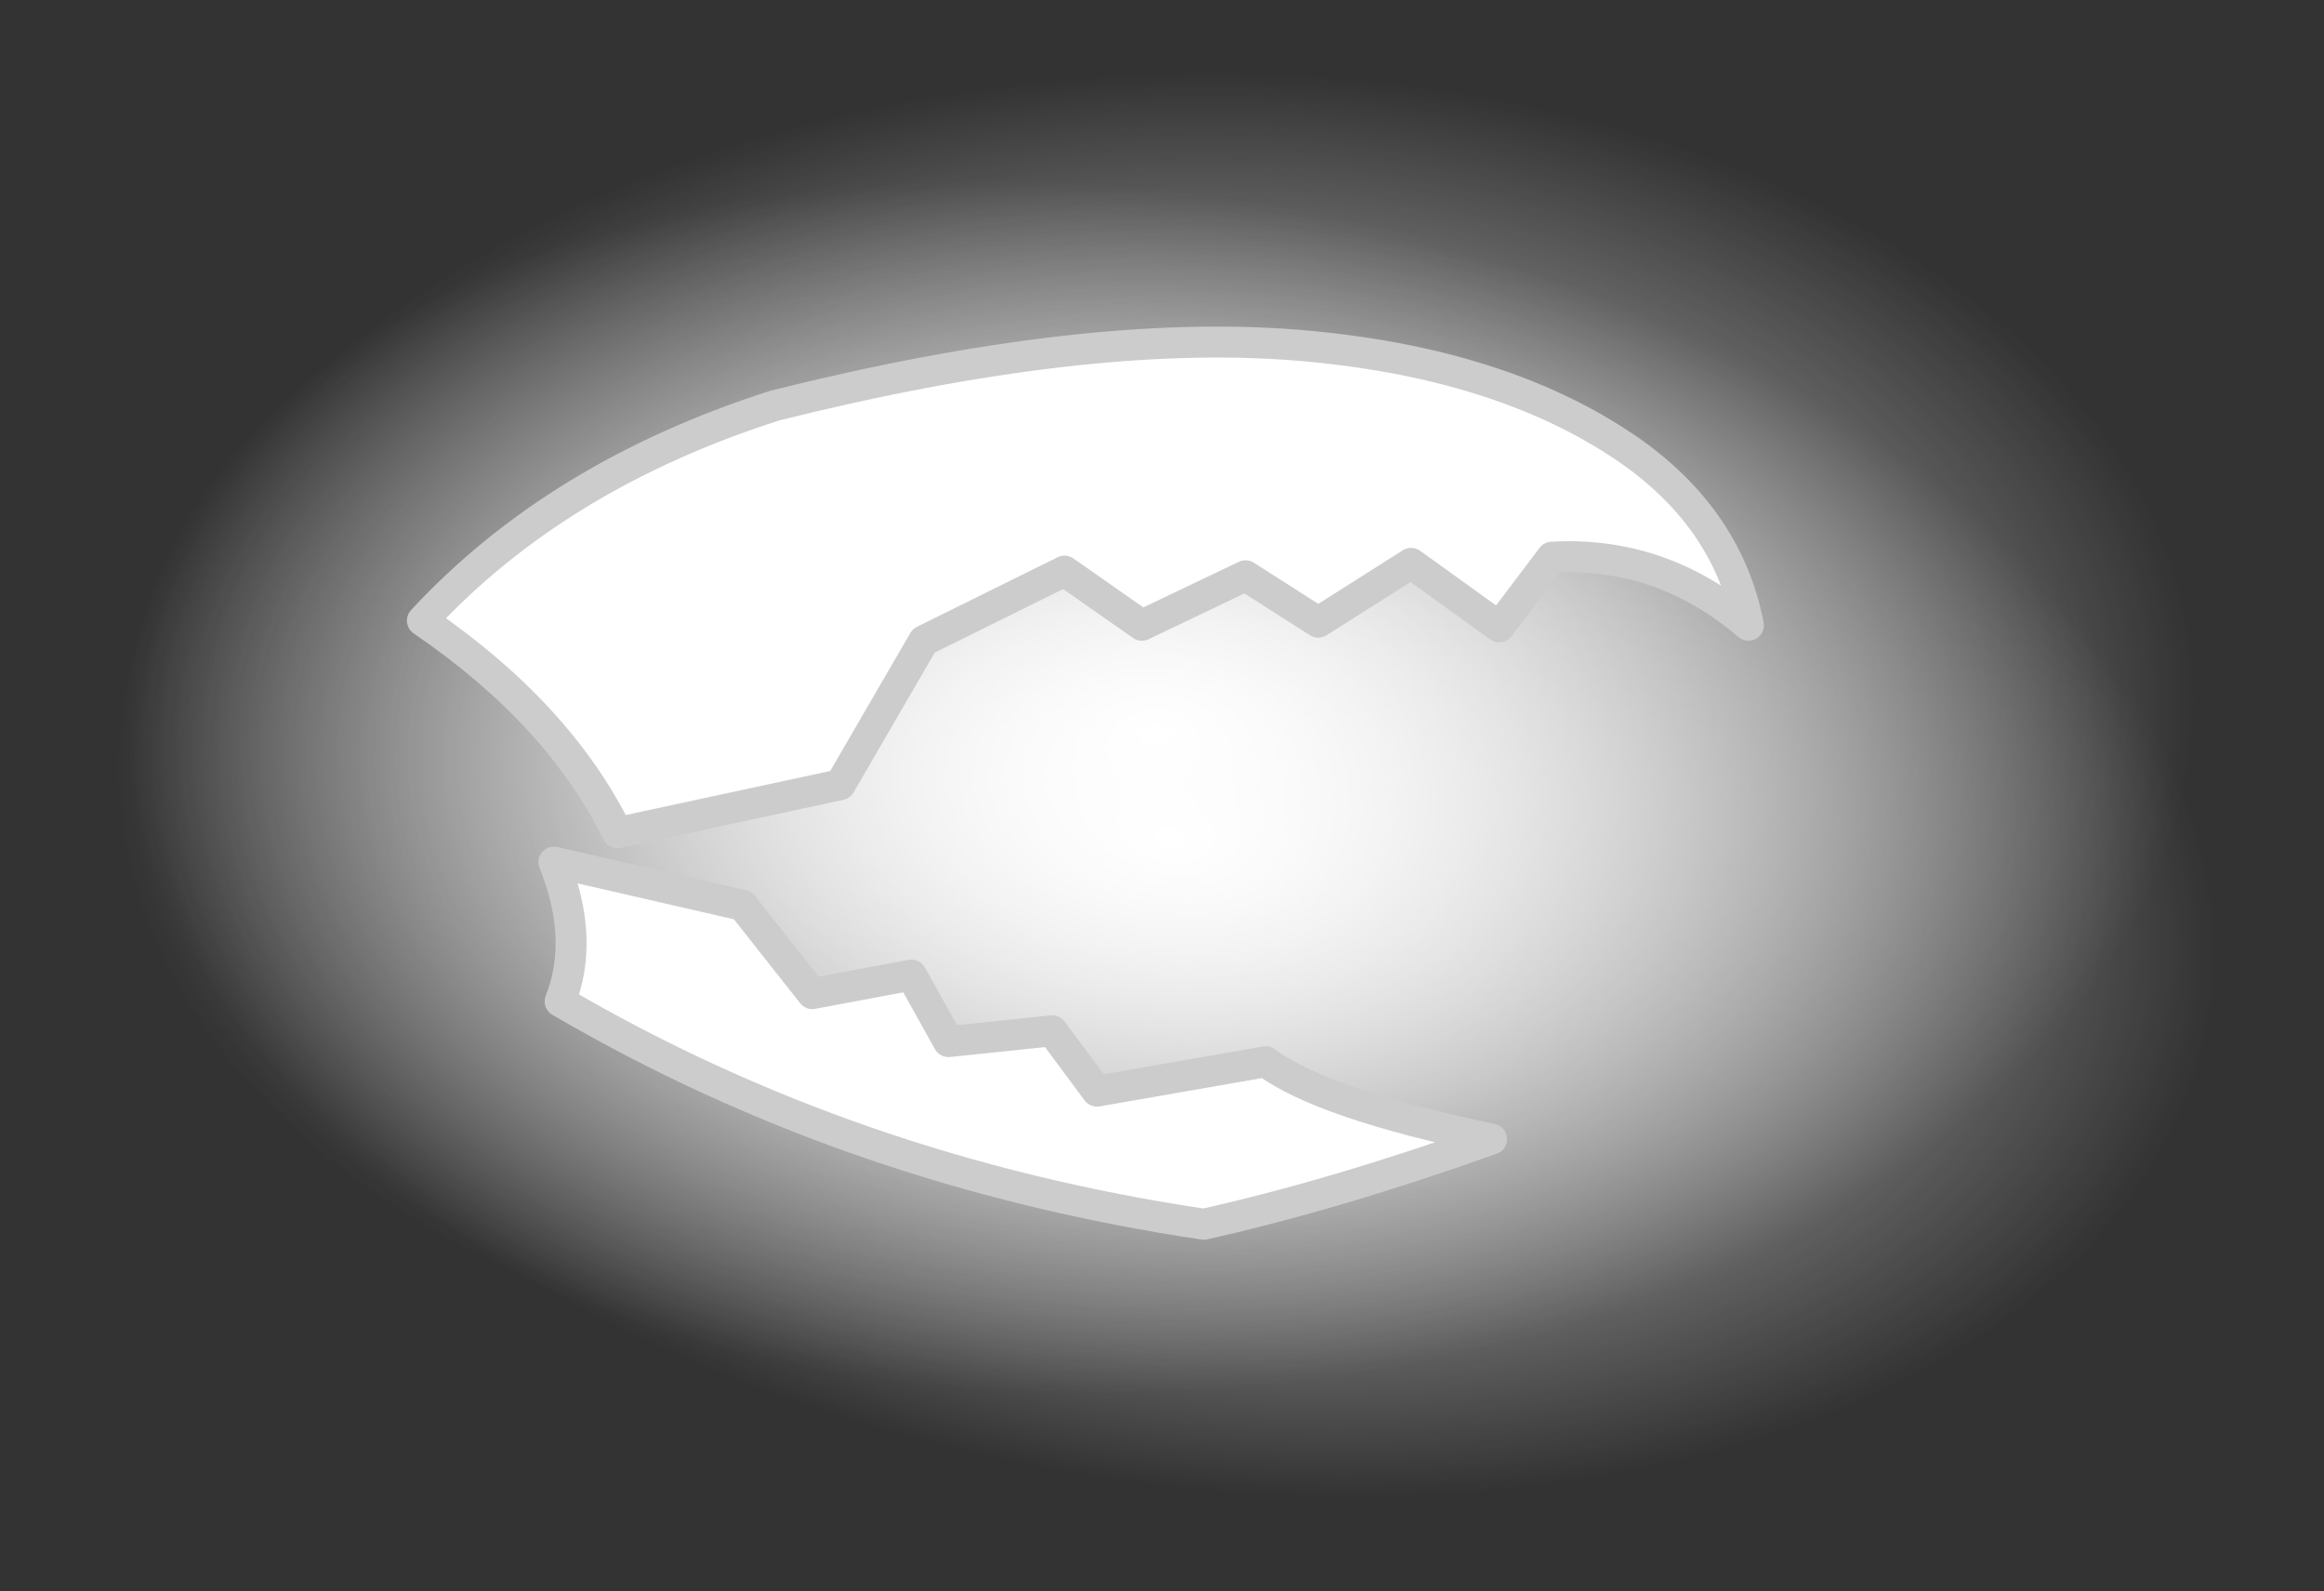 <?xml version="1.0" encoding="UTF-8" standalone="no"?>
<svg xmlns:ffdec="https://www.free-decompiler.com/flash" xmlns:xlink="http://www.w3.org/1999/xlink" ffdec:objectType="shape" height="51.4px" width="75.1px" xmlns="http://www.w3.org/2000/svg">
  <rect width="100%" height="100%" fill="#333333" stroke="none"/>
  <g transform="matrix(1.0, 0.0, 0.0, 1.0, 14.9, 13.9)">
    <path d="M48.1 -8.1 Q59.45 -1.7 59.9 8.1 60.35 17.9 49.7 25.35 39.1 32.8 23.6 33.55 8.15 34.25 -3.15 27.85 -14.45 21.45 -14.9 11.65 -15.35 1.85 -4.75 -5.6 5.9 -13.1 21.35 -13.8 36.85 -14.55 48.1 -8.1" fill="url(#gradient0)" fill-rule="evenodd" stroke="none"/>
    <path d="M26.95 -10.1 Q42.25 -7.55 51.85 1.1 61.55 9.75 59.95 19.4 58.35 29.05 46.35 34.15 34.45 39.2 19.15 36.65 3.85 34.1 -5.85 25.45 -15.5 16.75 -13.9 7.1 -12.3 -2.55 -0.35 -7.6 11.65 -12.65 26.95 -10.1" fill="url(#gradient1)" fill-rule="evenodd" stroke="none"/>
    <path d="M10.15 -0.8 Q20.15 -3.3 27.0 -2.75 33.75 -2.2 37.9 0.75 40.95 2.95 41.6 6.3 38.8 3.9 35.25 4.1 L33.55 6.35 30.7 4.3 27.7 6.2 25.35 4.7 22.0 6.3 19.5 4.55 14.95 6.8 12.25 11.45 5.05 13.0 Q3.15 9.15 -1.25 6.15 3.1 1.45 10.15 -0.8 M33.3 22.9 Q28.25 24.7 24.0 25.65 12.6 23.95 3.2 18.45 4.0 16.45 3.0 13.95 L9.1 15.35 11.35 18.2 14.55 17.6 15.75 19.75 19.1 19.4 20.55 21.35 26.0 20.4 Q27.8 21.75 33.3 22.9" fill="#ffffff" fill-rule="evenodd" stroke="none"/>
    <path d="M10.15 -0.8 Q3.1 1.45 -1.25 6.15 3.15 9.15 5.05 13.0 L12.25 11.45 14.95 6.8 19.5 4.55 22.0 6.3 25.35 4.7 27.7 6.2 30.7 4.3 33.55 6.35 35.25 4.1 Q38.8 3.9 41.6 6.3 40.95 2.95 37.9 0.75 33.75 -2.2 27.0 -2.75 20.15 -3.3 10.15 -0.8 M33.3 22.9 Q28.25 24.7 24.0 25.65 12.6 23.95 3.2 18.45 4.0 16.45 3.0 13.95 L9.1 15.35 11.35 18.2 14.55 17.6 15.75 19.75 19.1 19.4 20.55 21.35 26.0 20.4 Q27.8 21.75 33.3 22.9 Z" fill="none" stroke="#cccccc" stroke-linecap="round" stroke-linejoin="round" stroke-width="1.0"/>
  </g>
  <defs>
    <radialGradient cx="0" cy="0" gradientTransform="matrix(0.041, -0.002, 0.001, 0.026, 22.45, 9.8)" gradientUnits="userSpaceOnUse" id="gradient0" r="819.2" spreadMethod="pad">
      <stop offset="0.0" stop-color="#ffffff"/>
      <stop offset="1.0" stop-color="#ffffff" stop-opacity="0.0"/>
      <stop offset="1.0" stop-color="#ffffff" stop-opacity="0.0"/>
    </radialGradient>
    <radialGradient cx="0" cy="0" gradientTransform="matrix(0.041, 0.007, -0.004, 0.025, 22.95, 13.2)" gradientUnits="userSpaceOnUse" id="gradient1" r="819.2" spreadMethod="pad">
      <stop offset="0.0" stop-color="#ffffff"/>
      <stop offset="1.0" stop-color="#ffffff" stop-opacity="0.0"/>
      <stop offset="1.0" stop-color="#ffffff" stop-opacity="0.0"/>
    </radialGradient>
  </defs>
</svg>

